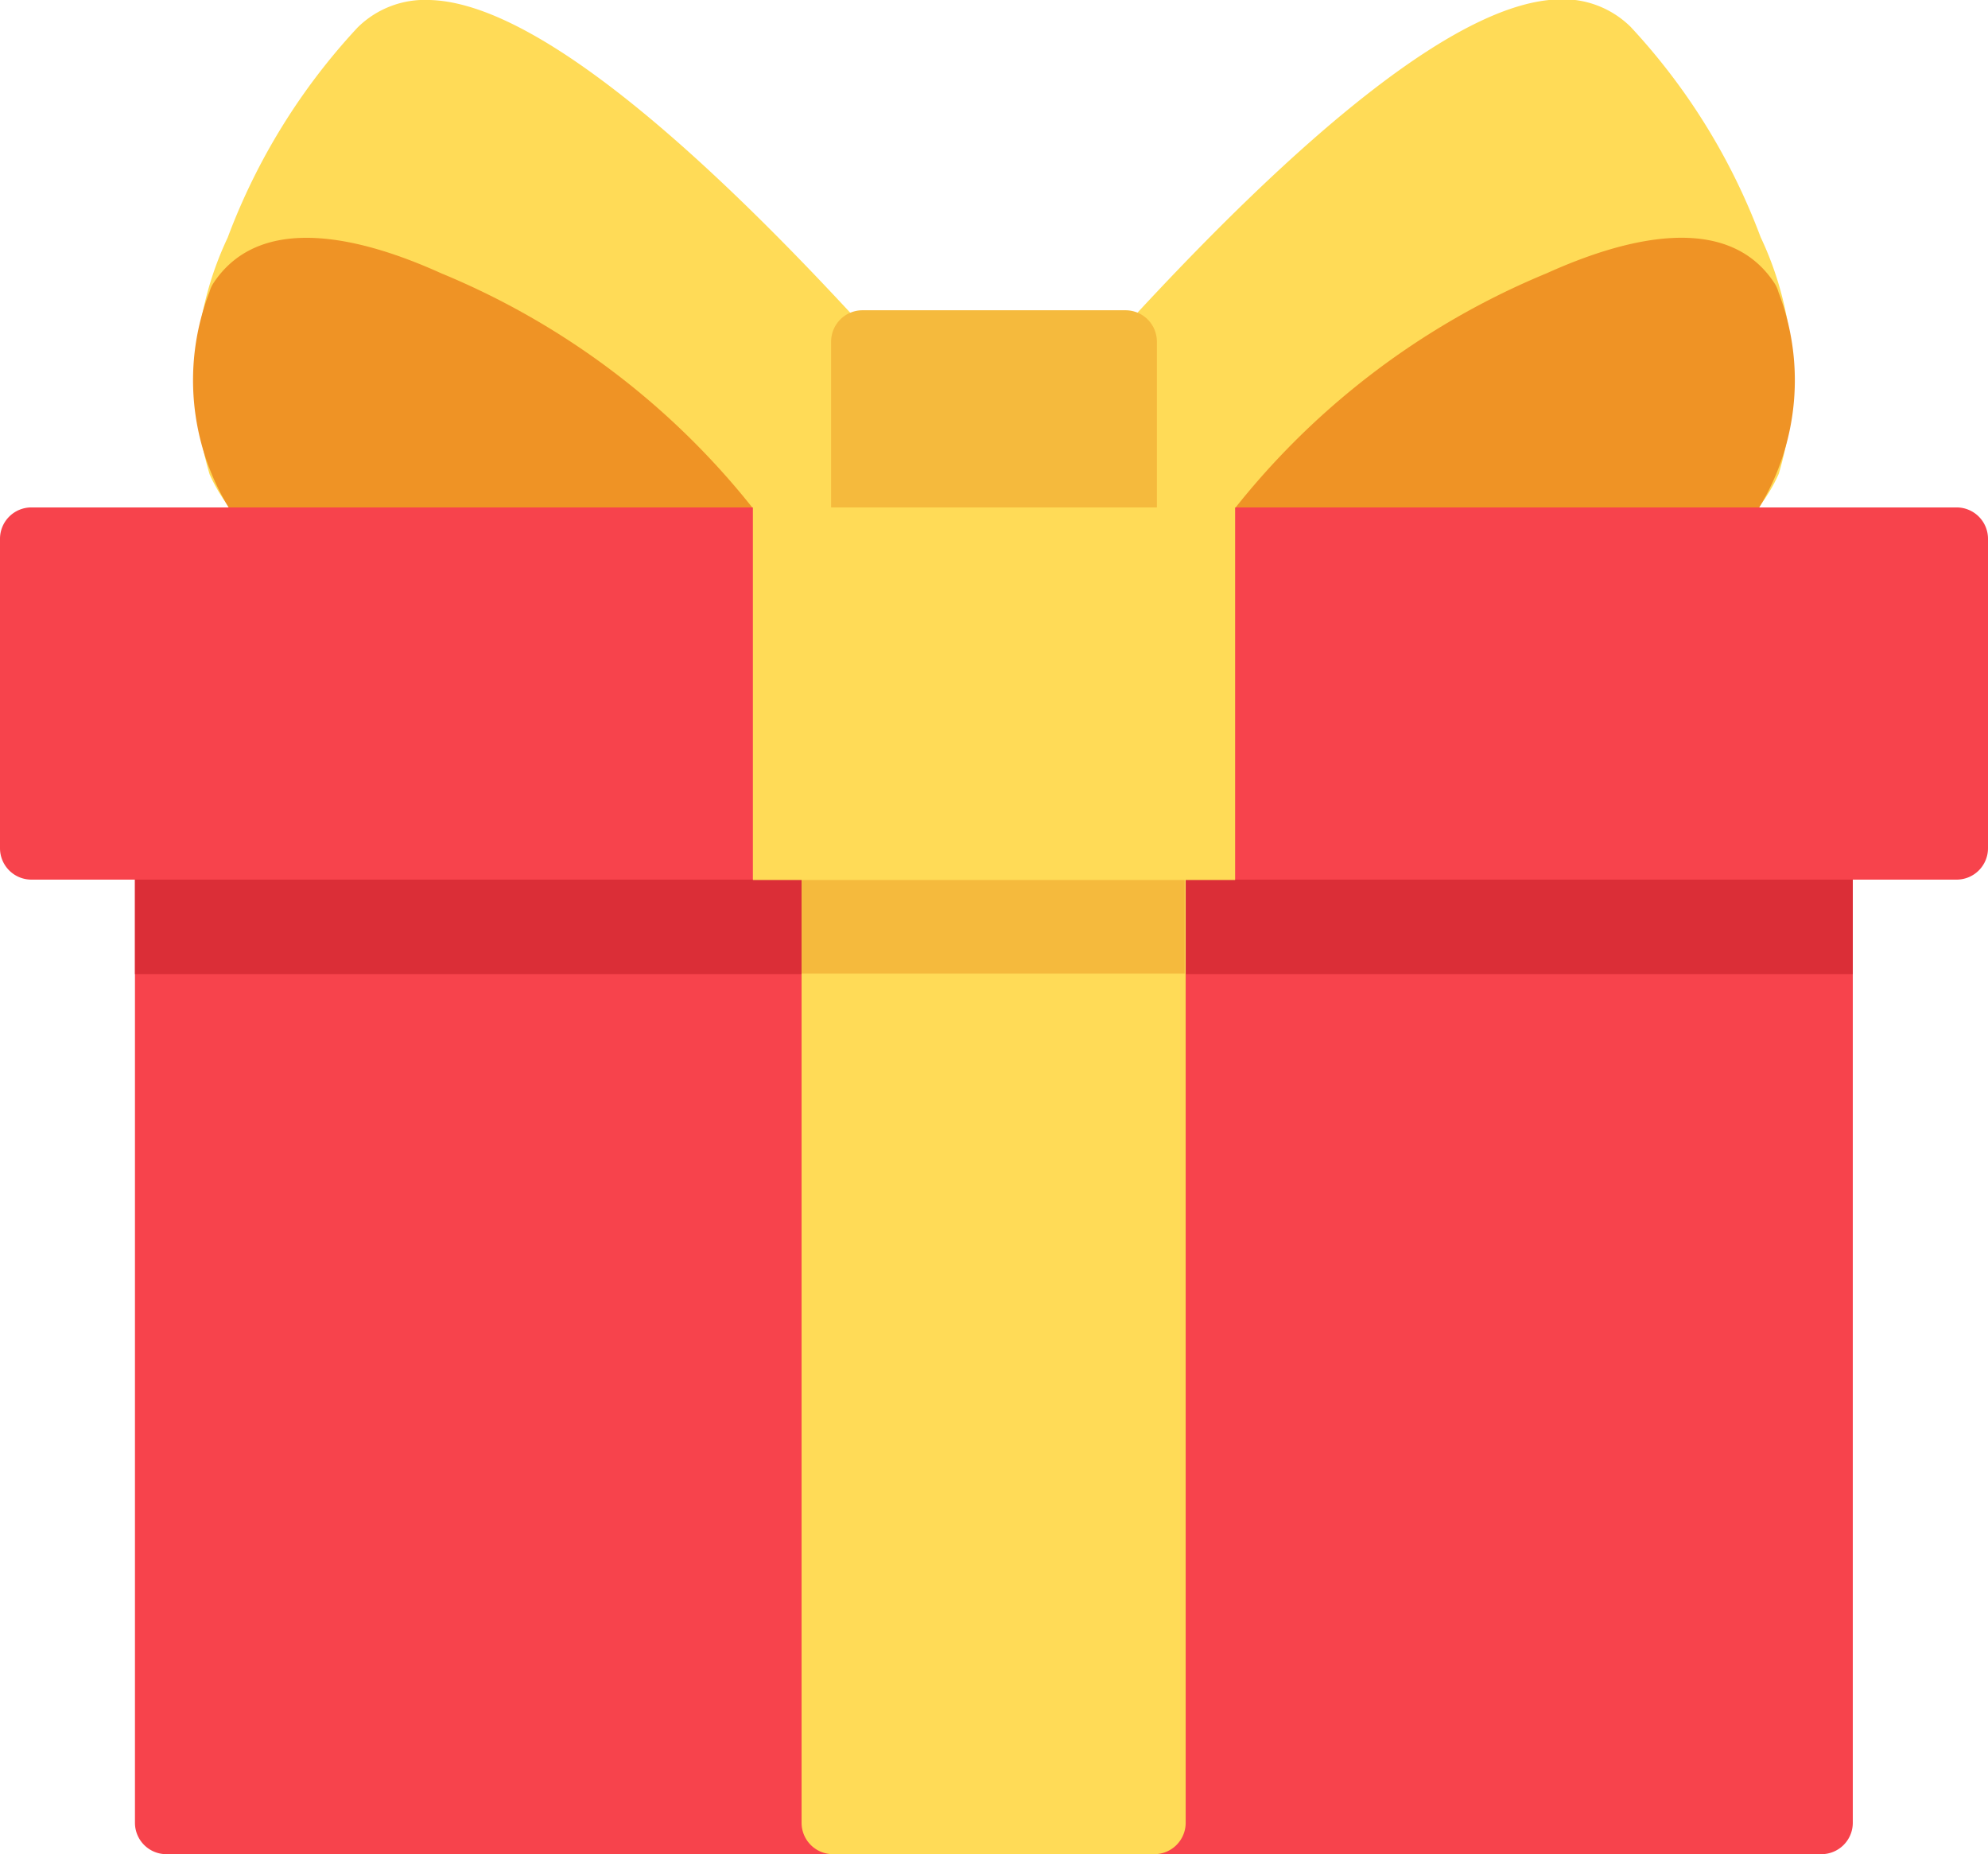 <svg xmlns="http://www.w3.org/2000/svg" width="16.086" height="15" viewBox="0 0 16.086 15">
  <g id="gift" transform="translate(0 -17.282)">
    <path id="Path_160" data-name="Path 160" d="M48.4,227.716H35.008a.254.254,0,0,0-.254.254v7.881a.254.254,0,0,0,.254.254H48.4a.254.254,0,0,0,.254-.254V227.97A.254.254,0,0,0,48.4,227.716Z" transform="translate(-33.662 -203.823)" fill="#f7434c"/>
    <path id="Path_161" data-name="Path 161" d="M48.4,227.716H35.008a.254.254,0,0,0-.254.254v1.016h13.9V227.97A.254.254,0,0,0,48.4,227.716Z" transform="translate(-33.662 -203.823)" fill="#db2e37"/>
    <path id="Path_162" data-name="Path 162" d="M209.467,227.716h-2.6a.254.254,0,0,0-.254.254v7.881a.254.254,0,0,0,.254.254h2.6a.254.254,0,0,0,.254-.254V227.97A.254.254,0,0,0,209.467,227.716Z" transform="translate(-200.127 -203.823)" fill="#ffdb57"/>
    <path id="Path_163" data-name="Path 163" d="M209.467,227.716h-2.6a.254.254,0,0,0-.254.254v1.011h3.1V227.97A.254.254,0,0,0,209.467,227.716Z" transform="translate(-200.127 -203.823)" fill="#f5ba3d"/>
    <path id="Path_164" data-name="Path 164" d="M287.168,19.2a5.133,5.133,0,0,0-1.051-1.7.775.775,0,0,0-.582-.223c-.763.018-2.005.975-3.693,2.845a.254.254,0,0,0-.066.17V21.64a.254.254,0,0,0,.254.254h3.907a1.333,1.333,0,0,0,1.378-.779A2.684,2.684,0,0,0,287.168,19.2Z" transform="translate(-272.922 0)" fill="#ffdb57"/>
    <path id="Path_165" data-name="Path 165" d="M318.64,78.936a.252.252,0,0,0-.033-.073c-.383-.58-1.212-.363-1.84-.079a6.275,6.275,0,0,0-2.608,2.01.254.254,0,0,0,.213.392h2.891a1.445,1.445,0,0,0,1.221-.505A1.983,1.983,0,0,0,318.64,78.936Z" transform="translate(-304.25 -59.292)" fill="#ef9325"/>
    <path id="Path_166" data-name="Path 166" d="M55.769,20.128c-1.688-1.87-2.931-2.827-3.693-2.845a.774.774,0,0,0-.582.223,5.132,5.132,0,0,0-1.051,1.7,2.685,2.685,0,0,0-.146,1.914,1.334,1.334,0,0,0,1.378.779H55.58a.254.254,0,0,0,.254-.254V20.3A.253.253,0,0,0,55.769,20.128Z" transform="translate(-48.601 -0.001)" fill="#ffdb57"/>
    <path id="Path_167" data-name="Path 167" d="M54.734,80.795a6.275,6.275,0,0,0-2.608-2.01c-.628-.284-1.456-.5-1.84.079a.255.255,0,0,0-.033.073,1.983,1.983,0,0,0,.156,1.745,1.445,1.445,0,0,0,1.221.505h2.891a.254.254,0,0,0,.213-.392Z" transform="translate(-48.558 -59.293)" fill="#ef9325"/>
    <path id="Path_168" data-name="Path 168" d="M216.437,97.175h-2.128a.254.254,0,0,0-.254.254v1.595a.254.254,0,0,0,.254.254h2.128a.254.254,0,0,0,.254-.254V97.429A.254.254,0,0,0,216.437,97.175Z" transform="translate(-207.33 -77.383)" fill="#f5ba3d"/>
    <path id="Path_169" data-name="Path 169" d="M15.832,147.943H.254A.254.254,0,0,0,0,148.2V150.7a.254.254,0,0,0,.254.254H15.832a.254.254,0,0,0,.254-.254V148.2A.254.254,0,0,0,15.832,147.943Z" transform="translate(0 -126.556)" fill="#f7434c"/>
    <rect id="Rectangle_66" data-name="Rectangle 66" width="3.902" height="3.014" transform="translate(6.092 21.387)" fill="#ffdb57"/>
  </g>
</svg>
